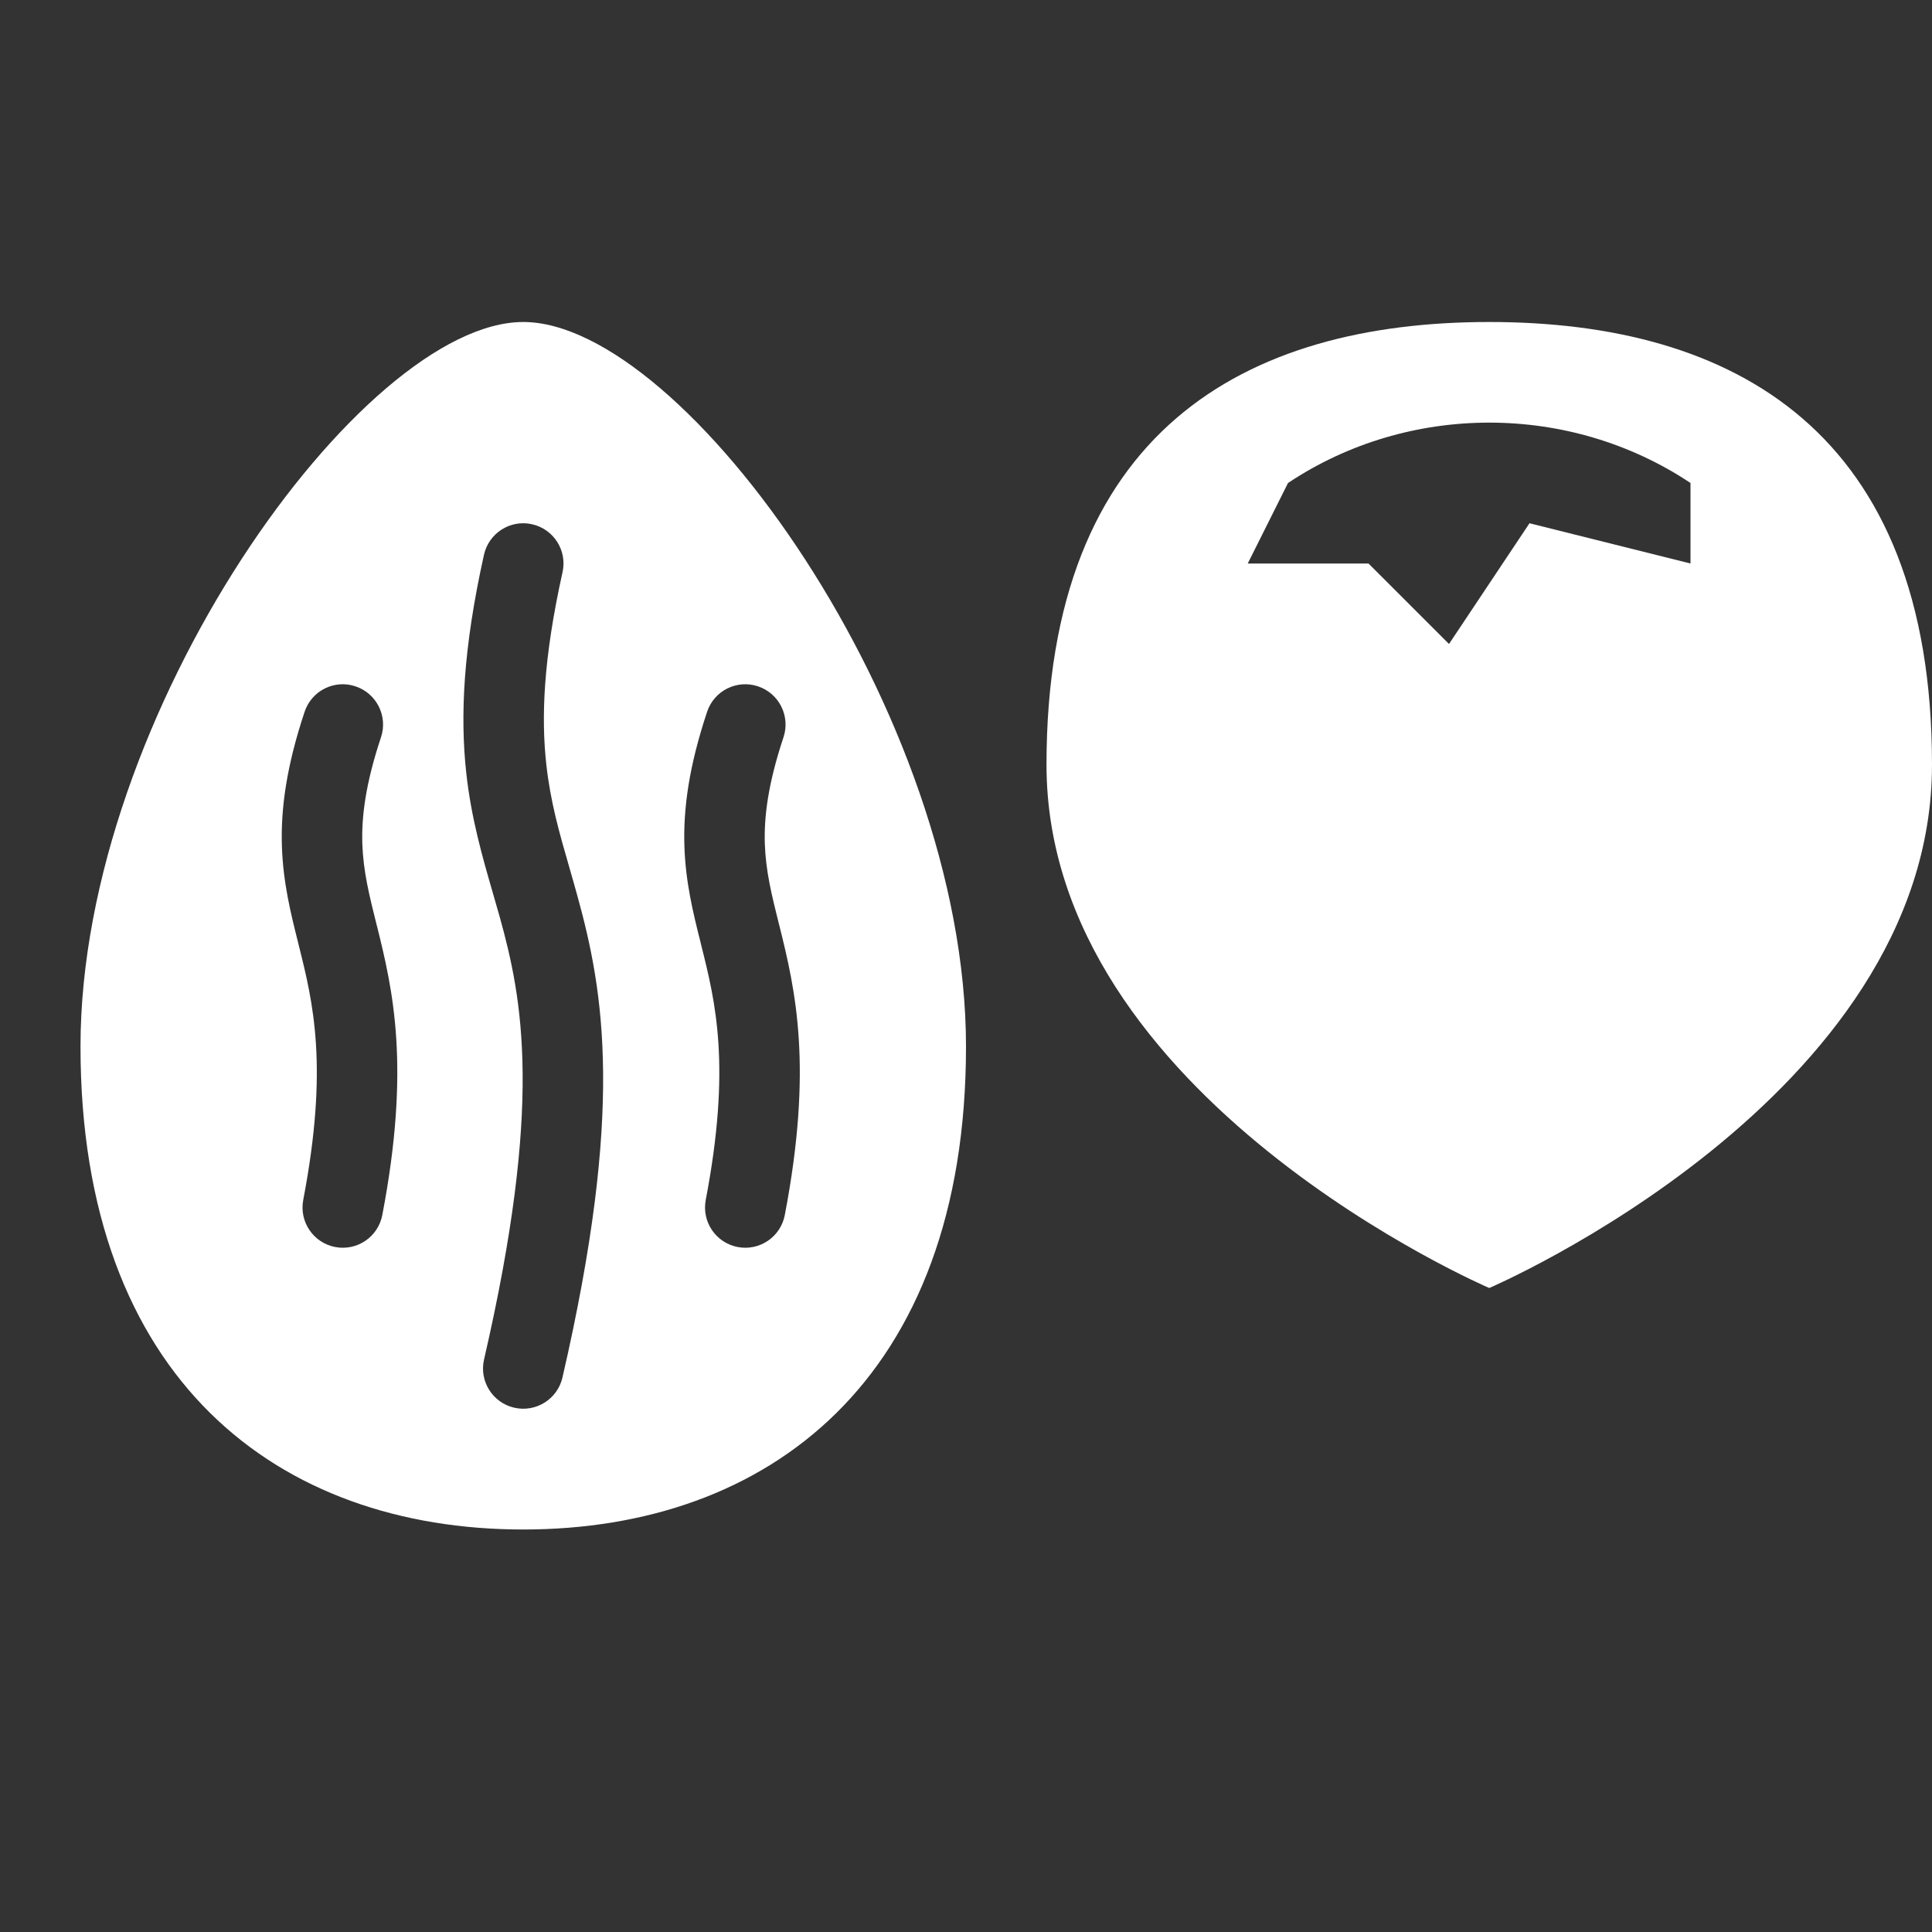 <svg width="24" height="24" viewBox="0 0 24 24" fill="none" xmlns="http://www.w3.org/2000/svg">
<rect x="0" y="0" width="24" height="24" fill="#333333" stroke="none"/>
<path fill-rule="evenodd" clip-rule="evenodd" d="M12 13C12 17.142 9.538 19 6.5 19C3.462 19 1 17.142 1 13C1 8.858 4.5 4 6.5 4C8.5 4 12 8.858 12 13ZM6.988 7.108C7.048 6.839 6.878 6.572 6.608 6.512C6.339 6.452 6.072 6.622 6.012 6.892C5.753 8.057 5.715 8.895 5.792 9.601C5.854 10.166 5.992 10.641 6.12 11.085C6.15 11.186 6.178 11.286 6.206 11.384C6.494 12.42 6.746 13.71 6.013 16.888C5.951 17.157 6.119 17.425 6.388 17.487C6.657 17.549 6.925 17.381 6.987 17.112C7.754 13.79 7.506 12.33 7.169 11.116C7.137 10.998 7.104 10.886 7.073 10.778L7.073 10.777C6.947 10.341 6.838 9.963 6.786 9.492C6.723 8.918 6.747 8.192 6.988 7.108ZM4.733 9.158C4.82 8.896 4.678 8.613 4.416 8.526C4.154 8.438 3.871 8.58 3.784 8.842C3.561 9.512 3.486 10.04 3.502 10.516C3.517 10.965 3.612 11.346 3.701 11.7L3.712 11.746C3.889 12.451 4.084 13.249 3.767 14.906C3.715 15.177 3.893 15.439 4.164 15.491C4.436 15.543 4.697 15.365 4.749 15.094C5.102 13.251 4.881 12.299 4.683 11.504L4.679 11.49C4.585 11.114 4.513 10.824 4.501 10.484C4.49 10.147 4.54 9.738 4.733 9.158ZM9.733 9.158C9.82 8.896 9.678 8.613 9.416 8.526C9.154 8.438 8.871 8.58 8.784 8.842C8.561 9.512 8.486 10.04 8.502 10.516C8.517 10.965 8.612 11.346 8.701 11.7L8.712 11.746C8.889 12.451 9.084 13.249 8.767 14.906C8.715 15.177 8.893 15.439 9.164 15.491C9.436 15.543 9.697 15.365 9.749 15.094C10.102 13.251 9.881 12.299 9.683 11.504L9.679 11.49C9.585 11.114 9.513 10.824 9.501 10.484C9.49 10.147 9.54 9.738 9.733 9.158Z" fill="white"/>
<path fill-rule="evenodd" clip-rule="evenodd" d="M13 9.5C13 5.358 15.462 4 18.5 4C21.538 4 24 5.358 24 9.5C24 13.642 18.5 16 18.5 16C18.5 16 13 13.642 13 9.5ZM16 6L15.5 7H17L18 8L19 6.5L21 7V6C19.5 5 17.5 5 16 6Z" fill="white"/>
</svg>
